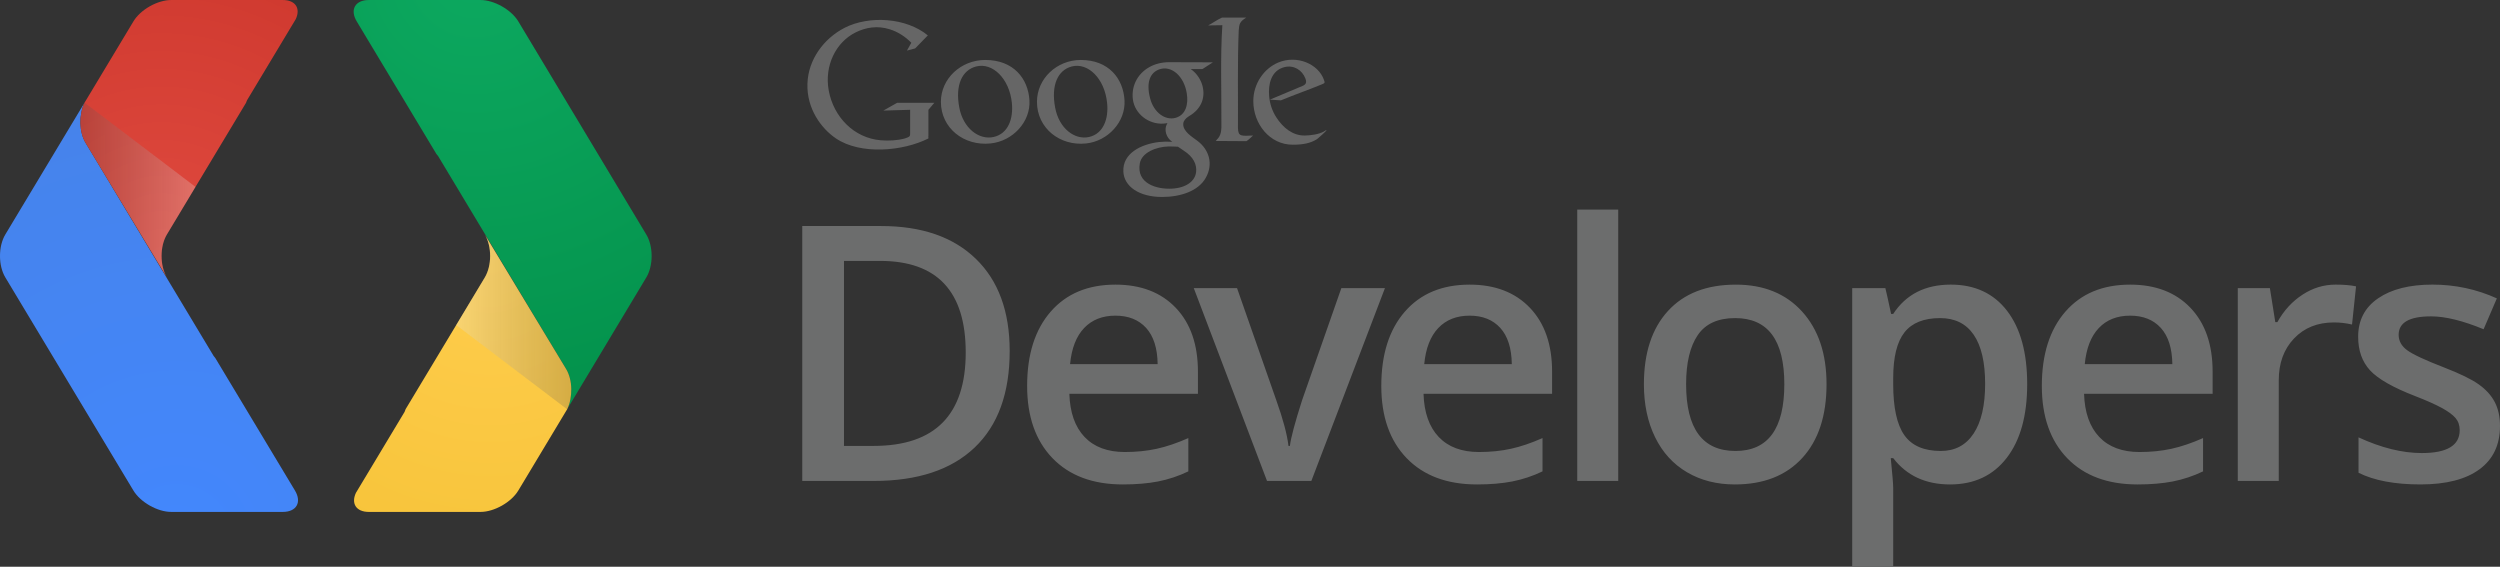 <svg width="794" height="180" viewBox="0 0 794 180" fill="none" xmlns="http://www.w3.org/2000/svg">
<rect x="0" y="0" width="794" height="180" fill="#333333" stroke="none"/>
<g clip-path="url(#clip0_5121_6043)">
<path d="M320.676 111.493C320.676 124.86 316.962 135.078 309.54 142.144C302.116 149.216 291.422 152.75 277.459 152.75H254.799V71.787H279.841C292.731 71.787 302.759 75.257 309.926 82.201C317.092 89.138 320.676 98.904 320.676 111.493ZM306.714 111.937C306.714 92.554 297.646 82.864 279.51 82.864H268.044V141.621H277.461C296.962 141.619 306.714 131.726 306.714 111.937ZM356.639 153.858C347.108 153.858 339.655 151.083 334.282 145.524C328.911 139.966 326.219 132.315 326.219 122.572C326.219 112.568 328.712 104.706 333.698 98.978C338.682 93.257 345.534 90.397 354.252 90.397C362.342 90.397 368.733 92.854 373.424 97.762C378.113 102.673 380.461 109.432 380.461 118.032V125.067H339.627C339.811 131.008 341.42 135.578 344.45 138.773C347.48 141.967 351.744 143.562 357.246 143.562C360.867 143.562 364.236 143.221 367.359 142.537C370.483 141.853 373.833 140.719 377.418 139.132V149.707C374.354 151.184 371.114 152.263 367.777 152.918C364.526 153.545 360.813 153.858 356.639 153.858ZM354.257 100.251C350.12 100.251 346.806 101.563 344.314 104.184C341.82 106.804 340.334 110.63 339.855 115.646H367.671C367.596 110.588 366.379 106.757 364.015 104.154C361.645 101.552 358.394 100.251 354.257 100.251ZM402.409 152.751L379.14 91.502H392.883L405.348 127.112C407.49 133.095 408.781 137.931 409.225 141.623H409.667C410 138.964 411.293 134.13 413.544 127.112L426.013 91.502H439.86L416.482 152.751H402.409ZM469.122 153.858C459.591 153.858 452.139 151.083 446.765 145.524C441.391 139.966 438.701 132.315 438.701 122.572C438.701 112.568 441.193 104.706 446.181 98.978C451.167 93.257 458.019 90.397 466.736 90.397C474.824 90.397 481.218 92.854 485.907 97.762C490.595 102.673 492.944 109.432 492.944 118.032V125.067H452.111C452.295 131.008 453.905 135.578 456.933 138.773C459.962 141.967 464.228 143.562 469.729 143.562C473.351 143.562 476.718 143.221 479.842 142.537C482.963 141.853 486.315 140.719 489.902 139.132V149.707C486.838 151.183 483.598 152.262 480.261 152.918C477.008 153.545 473.298 153.858 469.122 153.858ZM466.74 100.251C462.603 100.251 459.288 101.563 456.795 104.184C454.303 106.804 452.815 110.63 452.336 115.646H480.151C480.077 110.588 478.86 106.757 476.497 104.154C474.127 101.552 470.877 100.251 466.74 100.251ZM513.95 152.751H500.933V66.58H513.95V152.751ZM580.108 122.015C580.108 132.02 577.542 139.828 572.408 145.441C567.275 151.053 560.128 153.858 550.966 153.858C545.241 153.858 540.179 152.568 535.786 149.983C531.391 147.4 528.011 143.688 525.65 138.852C523.285 134.019 522.104 128.404 522.104 122.019C522.104 112.087 524.649 104.335 529.748 98.759C534.845 93.187 542.026 90.399 551.301 90.399C560.169 90.399 567.181 93.25 572.353 98.953C577.524 104.655 580.108 112.343 580.108 122.015ZM535.51 122.015C535.51 136.156 540.735 143.226 551.189 143.226C561.531 143.226 566.702 136.156 566.702 122.015C566.702 108.023 561.499 101.025 551.078 101.025C545.611 101.025 541.653 102.832 539.194 106.451C536.738 110.072 535.51 115.258 535.51 122.015ZM619.342 153.858C611.585 153.858 605.566 151.072 601.281 145.498H600.506C601.023 150.669 601.281 153.805 601.281 154.912V179.996H588.262V91.502H598.789C599.084 92.644 599.694 95.377 600.614 99.699H601.281C605.343 93.494 611.436 90.393 619.565 90.393C627.208 90.393 633.163 93.16 637.434 98.701C641.7 104.238 643.833 112.009 643.833 122.015C643.833 132.02 641.659 139.828 637.322 145.441C632.982 151.053 626.988 153.858 619.342 153.858ZM616.185 101.027C611.014 101.027 607.234 102.539 604.855 105.567C602.473 108.594 601.281 113.43 601.281 120.078V122.017C601.281 129.476 602.462 134.873 604.827 138.216C607.19 141.561 611.051 143.228 616.406 143.228C620.913 143.228 624.387 141.382 626.824 137.689C629.261 133.998 630.48 128.738 630.48 121.906C630.48 115.037 629.264 109.842 626.848 106.318C624.431 102.79 620.876 101.027 616.185 101.027ZM678.907 153.858C669.377 153.858 661.924 151.083 656.549 145.524C651.178 139.966 648.486 132.315 648.486 122.572C648.486 112.568 650.978 104.706 655.966 98.978C660.948 93.257 667.8 90.397 676.521 90.397C684.606 90.397 691.001 92.854 695.691 97.762C700.377 102.673 702.729 109.432 702.729 118.032V125.067H661.9C662.084 131.008 663.693 135.578 666.721 138.773C669.752 141.967 674.017 143.562 679.517 143.562C683.138 143.562 686.507 143.221 689.63 142.537C692.754 141.853 696.102 140.719 699.69 139.132V149.707C696.627 151.183 693.387 152.262 690.049 152.918C686.793 153.545 683.084 153.858 678.907 153.858ZM676.526 100.251C672.388 100.251 669.073 101.563 666.581 104.184C664.089 106.806 662.602 110.63 662.122 115.646H689.94C689.865 110.588 688.647 106.757 686.284 104.154C683.914 101.552 680.663 100.251 676.526 100.251ZM741.797 90.393C744.42 90.393 746.581 90.577 748.282 90.945L747.005 103.071C745.117 102.624 743.183 102.4 741.243 102.406C736.034 102.406 731.814 104.105 728.583 107.503C725.35 110.901 723.735 115.311 723.735 120.737V152.744H710.72V91.502H720.914L722.633 102.3H723.298C725.327 98.646 727.978 95.746 731.248 93.606C734.513 91.465 738.029 90.393 741.797 90.393ZM793.998 135.306C793.998 141.287 791.819 145.876 787.46 149.067C783.102 152.264 776.86 153.856 768.733 153.856C760.571 153.856 754.014 152.622 749.066 150.144V138.905C756.268 142.231 762.971 143.889 769.177 143.889C777.191 143.889 781.2 141.471 781.2 136.634C781.2 135.083 780.756 133.791 779.87 132.757C778.984 131.724 777.525 130.655 775.493 129.546C773.461 128.44 770.634 127.185 767.016 125.781C759.961 123.049 755.187 120.316 752.69 117.583C750.198 114.852 748.951 111.307 748.951 106.949C748.951 101.708 751.064 97.635 755.297 94.739C759.527 91.843 765.279 90.391 772.557 90.391C779.759 90.391 786.573 91.85 793.001 94.769L788.79 104.57C782.178 101.839 776.62 100.474 772.113 100.474C765.24 100.474 761.809 102.429 761.809 106.341C761.809 108.261 762.704 109.888 764.495 111.217C766.291 112.545 770.198 114.373 776.218 116.699C781.273 118.656 784.952 120.447 787.239 122.072C789.525 123.696 791.229 125.57 792.336 127.695C793.443 129.813 793.998 132.356 793.998 135.306Z" fill="#6C6D6D"/>
<path d="M420.383 41.822C418.746 42.683 416.294 43.012 414.396 43.042C410.532 43.12 407.424 40.47 405.417 37.358C404.083 35.321 403.28 32.982 403.082 30.555C402.748 26.763 403.684 22.386 407.96 21.311C410.845 20.588 413.535 22.183 414.598 24.935C415.072 26.217 414.782 26.85 413.629 27.313L403.302 31.648L406.812 31.869C411.018 30.124 415.7 28.498 419.893 26.76C420.76 26.392 420.838 26.327 420.5 25.407C418.689 20.224 411.841 17.415 405.983 19.853C401.386 21.771 398.051 26.633 398.051 32.092C398.051 39.435 403.332 45.959 410.551 45.959C413.836 45.959 416.19 45.508 418.284 44.191C418.733 43.768 421.248 41.732 421.292 41.3C421.291 41.194 420.917 41.509 420.383 41.822ZM393.174 40.675C393.247 30.368 392.989 20.008 393.417 9.694C393.493 8.818 393.574 7.81 393.91 7.29C394.374 6.574 394.736 6.284 395.799 5.586H388.091C386.556 6.267 385.185 7.324 383.705 8.07C385.263 8.02 386.676 8.043 388.217 8.008C387.552 18.364 387.968 28.697 387.916 39.444C387.998 42.642 387.35 43.478 386.116 44.769C389.416 44.769 392.554 44.831 395.865 44.831C396.547 44.424 397.432 43.521 397.982 43.044C394.326 43.151 393.233 43.489 393.174 40.675Z" fill="#666666"/>
<path d="M385.215 19.797C380.57 19.756 375.924 19.741 371.278 19.753C366.662 19.753 362.504 21.996 360.629 26C359.775 27.842 359.43 30.215 359.968 32.458C361.064 36.919 365.71 39.862 370.233 39.18C370.73 39.111 370.893 38.959 370.62 39.404C369.628 41.156 370.364 43.773 372.313 45.04C370.902 44.94 369.485 44.964 368.079 45.111C362.575 45.763 356.46 48.604 356.782 54.539C357.018 59.157 361.689 62.554 369.066 62.558C375.028 62.554 380.61 60.657 382.957 56.466C385.438 52.043 383.984 47.473 380.256 44.697C378.563 43.431 375.617 41.687 375.799 39.28C375.861 38.467 376.467 37.589 377.605 36.91C379.653 35.727 381.039 34.155 381.729 32.329C382.442 30.411 382.339 28.305 381.632 26.405C380.958 24.634 379.754 23.018 378.162 21.929H381.906L385.215 19.797ZM375.861 47.779C379.112 49.828 380.157 52.327 379.884 54.648C379.566 57.447 376.869 59.634 372.295 59.906C367.382 60.212 360.797 58.276 362.016 51.836C362.675 48.403 367.235 46.642 370.978 46.522C372.046 46.486 373.086 46.56 374.122 46.594C374.686 46.997 375.281 47.383 375.861 47.779ZM373.372 37.422C370.067 38.336 366.429 35.757 365.261 31.18C363.951 26.131 365.282 22.929 368.401 21.964C372.081 20.803 376.016 24.139 376.911 29.577C377.507 33.137 376.595 36.516 373.372 37.422ZM357.145 31.823C356.74 24.927 352.111 19.044 343.261 19.044C335.608 19.044 329.34 25.008 329.34 32.331C329.34 40.718 336.627 46.454 344.957 45.558C351.876 44.826 357.555 38.686 357.145 31.823ZM345.916 43.504C341.262 44.556 336.326 40.714 335.115 34.187C333.755 27.01 335.985 22.282 340.366 21.117C345.567 19.756 350.859 24.985 351.618 32.7C352.136 37.744 350.438 42.457 345.916 43.504ZM312.927 19.042C305.166 19.042 298.829 25.007 298.829 32.329C298.829 40.716 306.188 46.453 314.628 45.556C321.646 44.826 327.38 38.685 326.949 31.822C326.524 24.925 321.86 19.042 312.927 19.042ZM315.594 43.504C310.893 44.556 305.911 40.714 304.674 34.187C303.304 27.01 305.564 22.282 310.002 21.117C315.251 19.756 320.592 24.985 321.372 32.7C321.882 37.744 320.175 42.457 315.594 43.504ZM280.554 35.121L289.059 34.871V42.217C289.059 43.276 289.073 43.424 287.343 43.983C284.922 44.63 282.193 44.761 279.69 44.549C271.204 43.829 264.747 37.125 263.212 28.783C261.739 20.84 265.504 13.335 271.823 10.254C274.91 8.744 278.622 8.021 282.642 9.322C285.15 10.105 287.448 11.574 289.437 13.572L288.044 16.067L290.66 15.37L294.676 11.242C287.844 5.602 276.118 4.865 268.345 8.783C261.592 12.209 256.673 18.985 256.443 26.561C256.167 34.511 260.837 40.834 265.532 43.986C273.3 49.227 286.754 48.074 294.867 43.967L294.834 43.214H294.867V34.871L296.744 32.647H284.938L280.554 35.121Z" fill="#666666"/>
<path d="M179.786 117.212C181.896 120.702 181.942 126.202 180.121 129.988L205.274 88.111C207.522 84.36 207.522 78.241 205.274 74.507L164.622 6.807C162.365 3.076 156.951 0.004 152.586 0.004H117.151C112.794 0.004 111.059 3.075 113.305 6.808L138.616 48.926C138.77 49.138 138.987 49.331 139.12 49.527L179.786 117.212Z" fill="url(#paint0_radial_5121_6043)"/>
<path d="M117.152 162.586H152.587C156.954 162.586 162.364 159.538 164.625 155.78L180.127 129.984C181.945 126.199 181.902 120.7 179.792 117.208L153.988 74.498C156.229 78.232 156.229 84.35 153.988 88.102L128.82 129.954C128.689 130.236 128.629 130.563 128.487 130.822L113.042 156.524C111.461 159.906 113.088 162.586 117.152 162.586Z" fill="url(#paint1_radial_5121_6043)"/>
<path d="M179.787 117.212L153.983 74.502C156.224 78.236 156.224 84.354 153.983 88.106L144.894 103.242L180.12 129.988C181.943 126.202 181.897 120.7 179.787 117.212Z" fill="url(#paint2_linear_5121_6043)"/>
<path d="M27.176 45.376C25.087 41.883 25.018 36.381 26.854 32.598L1.684 74.484C-0.564 78.235 -0.564 84.354 1.684 88.093L42.363 155.778C44.607 159.513 50.025 162.584 54.374 162.584H89.809C94.183 162.584 95.919 159.517 93.671 155.778L68.35 113.663C68.208 113.446 67.978 113.259 67.853 113.059L27.176 45.376Z" fill="url(#paint3_radial_5121_6043)"/>
<path d="M89.81 0.004H54.376C50.026 0.004 44.609 3.057 42.365 6.808L26.854 32.602C25.018 36.385 25.087 41.887 27.175 45.38L52.996 88.097C50.748 84.358 50.748 78.238 52.996 74.488L78.151 32.635C78.273 32.356 78.337 32.034 78.502 31.765L93.94 6.068C95.518 2.688 93.875 0.004 89.81 0.004Z" fill="url(#paint4_radial_5121_6043)"/>
<path d="M27.176 45.376L52.996 88.093C50.748 84.354 50.748 78.234 52.996 74.484L62.085 59.355L26.856 32.6C25.02 36.381 25.089 41.885 27.176 45.376Z" fill="url(#paint5_linear_5121_6043)"/>
</g>
<defs>
<radialGradient id="paint0_radial_5121_6043" cx="0" cy="0" r="1" gradientUnits="userSpaceOnUse" gradientTransform="translate(150.83 -9.396) scale(144.911 144.847)">
<stop stop-color="#0DA960"/>
<stop offset="1" stop-color="#03914B"/>
</radialGradient>
<radialGradient id="paint1_radial_5121_6043" cx="0" cy="0" r="1" gradientUnits="userSpaceOnUse" gradientTransform="translate(155.691 81.393) scale(107.486 107.439)">
<stop stop-color="#FFCD4D"/>
<stop offset="1" stop-color="#F6C338"/>
</radialGradient>
<linearGradient id="paint2_linear_5121_6043" x1="189.663" y1="102.243" x2="143.907" y2="102.243" gradientUnits="userSpaceOnUse">
<stop stop-color="#231F20" stop-opacity="0.2"/>
<stop offset="1" stop-color="#F1F2F2" stop-opacity="0.25"/>
</linearGradient>
<radialGradient id="paint3_radial_5121_6043" cx="0" cy="0" r="1" gradientUnits="userSpaceOnUse" gradientTransform="translate(56.141 171.986) rotate(180) scale(144.914 144.851)">
<stop stop-color="#4387FD"/>
<stop offset="1" stop-color="#4683EA"/>
</radialGradient>
<radialGradient id="paint4_radial_5121_6043" cx="0" cy="0" r="1" gradientUnits="userSpaceOnUse" gradientTransform="translate(51.28 81.204) rotate(180) scale(107.484 107.437)">
<stop stop-color="#E04A3F"/>
<stop offset="1" stop-color="#CD372D"/>
</radialGradient>
<linearGradient id="paint5_linear_5121_6043" x1="17.305" y1="60.346" x2="63.071" y2="60.346" gradientUnits="userSpaceOnUse">
<stop stop-color="#231F20" stop-opacity="0.2"/>
<stop offset="1" stop-color="#F1F2F2" stop-opacity="0.25"/>
</linearGradient>
<clipPath id="clip0_5121_6043">
<rect width="794" height="180" fill="white"/>
</clipPath>
</defs>
</svg>
